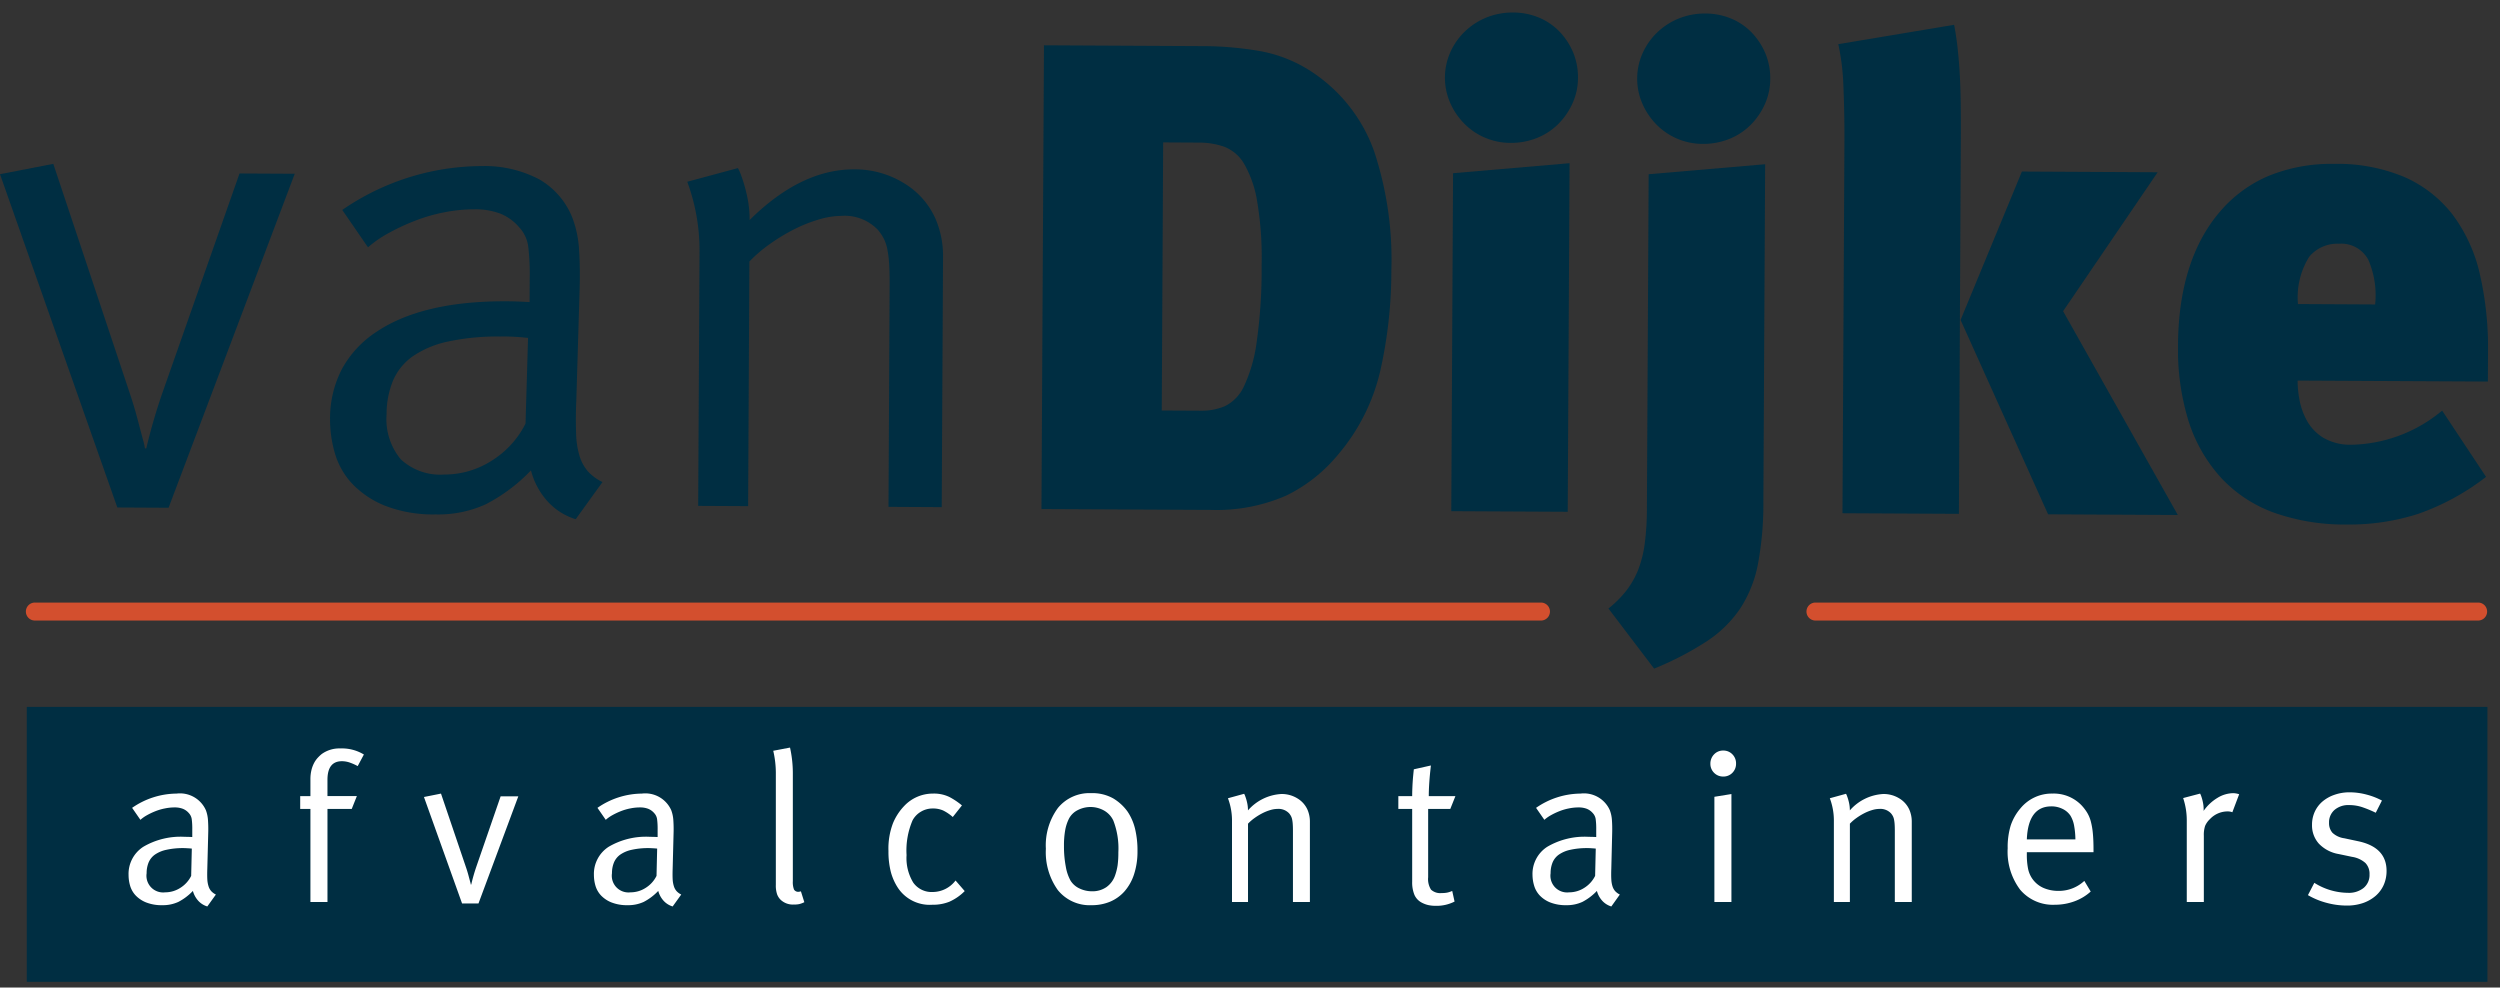 <svg data-name="vD logo" xmlns="http://www.w3.org/2000/svg" width="200" height="79"><rect width="100%" height="100%" fill="#333333" stroke="none"/><defs><clipPath id="a"><path data-name="Clip 3" d="M0 0h23.579v27.513H0z" transform="translate(.001 .562)" fill="none"/></clipPath><clipPath id="b"><path data-name="Clip 18" d="M0 0h24.8v28.854H0z" transform="translate(.241 .564)" fill="none"/></clipPath></defs><g data-name="Group 55"><path data-name="Fill 1" d="M2.141 78.545h196.853V56.551H2.141z" fill="#002e42"/><g data-name="Group 54"><g data-name="Group 4"><path data-name="Clip 3" d="M.001 13.107H23.58V40.62H.001z" fill="none"/><g data-name="Group 4" clip-path="url(#a)" transform="translate(0 12.545)"><path data-name="Fill 2" d="M13.486 28.075l-4.1-.022L0 1.391 4.263.562l6.078 18.235q.366 1.068.654 2.16t.444 1.679a4.727 4.727 0 01.156.692h.105a46.137 46.137 0 011.3-4.466l6.162-17.529 4.418.023z" fill="#002e42"/></g></g><path data-name="Fill 5" d="M46.056 41.537a5.035 5.035 0 01-2.294-1.477 5.871 5.871 0 01-1.285-2.428 13.642 13.642 0 01-3.641 2.722 9.146 9.146 0 01-3.934.8h-.068a10.605 10.605 0 01-4.073-.713 7.437 7.437 0 01-2.611-1.77 6.059 6.059 0 01-1.363-2.425 9.616 9.616 0 01-.383-2.69 8.588 8.588 0 01.939-4.013 8.326 8.326 0 012.77-2.993c2.411-1.624 5.843-2.447 10.2-2.447h.191c.553 0 1.18.024 1.863.063l.009-1.85a18.921 18.921 0 00-.12-2.616 2.8 2.8 0 00-.715-1.51 3.9 3.9 0 00-1.494-1.091 5.631 5.631 0 00-2.084-.355h-.051a12.424 12.424 0 00-2.3.228 13.536 13.536 0 00-2.385.68 17 17 0 00-2.146 1 8.991 8.991 0 00-1.641 1.135l-2.059-2.992a19.758 19.758 0 0111.023-3.508h.1a9.383 9.383 0 014.64 1.063 6.144 6.144 0 012.667 3.127 8.621 8.621 0 01.517 2.558c.064.987.076 2.1.036 3.3l-.26 8.729a32.851 32.851 0 00-.014 2.66 6.785 6.785 0 00.283 1.784 3.418 3.418 0 00.659 1.2 3.845 3.845 0 001.167.857l-2.143 2.972zm-6.063-14.615a18.667 18.667 0 00-4.143.4 7.858 7.858 0 00-2.854 1.2 4.586 4.586 0 00-1.569 1.965 7.022 7.022 0 00-.5 2.659 5.024 5.024 0 001.136 3.6 4.624 4.624 0 003.46 1.217h.034a7 7 0 003.786-1.113 7.388 7.388 0 002.7-2.964l.2-6.853a19.097 19.097 0 00-2.095-.117z" fill="#002e42"/><path data-name="Fill 7" d="M71.08 40.548l.09-17.772q.006-1.055-.044-1.741a8.378 8.378 0 00-.153-1.16 3.2 3.2 0 00-.289-.82 3.935 3.935 0 00-.449-.661 3.662 3.662 0 00-2.921-1.123 6.369 6.369 0 00-1.785.281 11.545 11.545 0 00-1.973.78 15.2 15.2 0 00-1.949 1.176 11.139 11.139 0 00-1.657 1.415l-.1 19.568-3.995-.021.107-20.358a15.79 15.79 0 00-.982-5.572l4.051-1.092a3.434 3.434 0 01.263.587 12.029 12.029 0 01.444 1.519 8.645 8.645 0 01.229 2.051q4.119-4.077 8.378-4.057a7.477 7.477 0 013.935 1.083 6.3 6.3 0 012.54 2.824 7.467 7.467 0 01.623 3.077l-.106 20.04z" fill="#002e42"/><path data-name="Fill 9" d="M96.861 40.792h-.129l-13.415-.068.2-37.1 13.039.068a27.287 27.287 0 014.239.394 11.119 11.119 0 014.551 1.938 12.685 12.685 0 014.58 6.066 27.516 27.516 0 011.382 9.561 36.383 36.383 0 01-.89 8.033 15.852 15.852 0 01-3.376 6.689 12.417 12.417 0 01-4.153 3.278 13.91 13.91 0 01-6.028 1.141zm-3.808-29.4l-.113 21.449 3.172.016h.036a4.694 4.694 0 001.842-.364 3.281 3.281 0 001.517-1.57 11.95 11.95 0 001.022-3.525 41.144 41.144 0 00.4-6.177 26.99 26.99 0 00-.369-5.189 8.785 8.785 0 00-1.043-2.948 3.167 3.167 0 00-1.579-1.345 6.068 6.068 0 00-1.98-.331l-2.905-.016z" fill="#002e42"/><path data-name="Fill 11" d="M125.417 40.943l-9.314-.049.142-27.038 9.32-.8-.147 27.886zm-4.559-29.511h-.023a5.247 5.247 0 01-2.02-.41 5.154 5.154 0 01-1.67-1.128 5.5 5.5 0 01-1.136-1.681 5.016 5.016 0 01.022-4.045 5.292 5.292 0 011.179-1.667 5.383 5.383 0 011.736-1.112 5.555 5.555 0 012.073-.388h.03a5.378 5.378 0 012.075.41 4.869 4.869 0 011.644 1.126 5.478 5.478 0 011.083 1.656 5.176 5.176 0 01.388 2.051 4.945 4.945 0 01-.437 2.02 5.551 5.551 0 01-1.153 1.671 5.105 5.105 0 01-1.709 1.109 5.61 5.61 0 01-2.082.388z" fill="#002e42"/><path data-name="Fill 13" d="M132.327 53.487l-3.65-4.806a8.693 8.693 0 001.391-1.38 6.867 6.867 0 00.967-1.671 8.975 8.975 0 00.542-2.127 21.333 21.333 0 00.175-2.794l.14-26.771 9.32-.8-.142 26.986a26.359 26.359 0 01-.428 4.973 10 10 0 01-1.409 3.559 9.58 9.58 0 01-2.691 2.647 24.817 24.817 0 01-4.213 2.187zm3.929-41.975h-.038a5.236 5.236 0 01-2.021-.409 5.178 5.178 0 01-1.67-1.128 5.531 5.531 0 01-1.136-1.68 5.006 5.006 0 01.021-4.046 5.294 5.294 0 011.18-1.668 5.391 5.391 0 011.735-1.111 5.558 5.558 0 012.074-.389h.03a5.385 5.385 0 012.074.41 4.894 4.894 0 011.645 1.127 5.468 5.468 0 011.082 1.655 5.165 5.165 0 01.388 2.051 4.938 4.938 0 01-.436 2.02 5.563 5.563 0 01-1.153 1.67 5.112 5.112 0 01-1.709 1.109 5.558 5.558 0 01-2.066.389z" fill="#002e42"/><path data-name="Fill 15" d="M174.223 41.199l-10.376-.054-7-15.548 4.906-11.874 10.859.058-7.564 11.115 9.175 16.3zm-17.511-.092l-9.314-.049.154-29.379a94.179 94.179 0 00-.081-4.795 18.271 18.271 0 00-.408-3.351l9.266-1.549c.106.546.193 1.111.259 1.679.069.593.129 1.264.176 2 .049.754.08 1.623.093 2.582s.017 2.089.006 3.429l-.151 29.432z" fill="#002e42"/><g data-name="Group 19"><path data-name="Clip 18" d="M174.241 13.109h24.8v28.854h-24.8z" fill="none"/><g data-name="Group 19" clip-path="url(#b)" transform="translate(174 12.545)"><path data-name="Fill 17" d="M13.841 29.417h-.112a16.915 16.915 0 01-5.865-.968 10.786 10.786 0 01-4.238-2.837 12.208 12.208 0 01-2.556-4.518 19.372 19.372 0 01-.829-6.012c.023-4.518 1.148-8.113 3.343-10.68a10.469 10.469 0 013.913-2.879 13.282 13.282 0 015.182-.959h.094a13.821 13.821 0 015.612 1.067 9.921 9.921 0 013.828 3 12.567 12.567 0 012.174 4.748 26.547 26.547 0 01.655 6.311l-.012 2.289-15.223-.078a8.722 8.722 0 00.149 1.523 5.538 5.538 0 00.6 1.688 3.71 3.71 0 001.314 1.366 4.32 4.32 0 002.3.555h.05a11.687 11.687 0 007.152-2.729l3.513 5.3a19.141 19.141 0 01-5.421 2.956 17.894 17.894 0 01-5.623.857zm-.753-22.464a2.927 2.927 0 00-2.35 1.04 6.107 6.107 0 00-.9 3.785l6.174.033a7.139 7.139 0 00-.54-3.557 2.444 2.444 0 00-2.363-1.3z" fill="#002e42"/></g></g><path data-name="Fill 20" d="M16.585 72.517a1.6 1.6 0 01-.736-.468 1.881 1.881 0 01-.417-.776 4.382 4.382 0 01-1.16.878 2.95 2.95 0 01-1.28.264 3.368 3.368 0 01-1.305-.222 2.368 2.368 0 01-.839-.562 1.929 1.929 0 01-.44-.775 3.076 3.076 0 01-.123-.861 2.581 2.581 0 011.175-2.249 5.891 5.891 0 013.322-.8c.187 0 .387.006.6.017v-.593a5.981 5.981 0 00-.043-.837.892.892 0 00-.23-.482 1.244 1.244 0 00-.481-.347 1.813 1.813 0 00-.668-.11 3.869 3.869 0 00-.753.077 4.3 4.3 0 00-.762.221 5.4 5.4 0 00-.686.324 2.87 2.87 0 00-.526.371l-.664-.959a6.311 6.311 0 013.555-1.141 2.265 2.265 0 012.346 1.329 2.732 2.732 0 01.17.818 10.447 10.447 0 01.017 1.053l-.072 2.8c-.012.34-.012.626 0 .852a2.193 2.193 0 00.1.568 1.052 1.052 0 00.213.383 1.234 1.234 0 00.373.273l-.686.953zm-1.911-4.669a6.05 6.05 0 00-1.376.139 2.513 2.513 0 00-.913.388 1.472 1.472 0 00-.5.633 2.243 2.243 0 00-.155.852 1.336 1.336 0 001.482 1.527 2.233 2.233 0 001.221-.363 2.359 2.359 0 00.861-.953l.051-2.184c-.1-.01-.213-.019-.327-.025s-.212-.014-.344-.014z" fill="#fff"/><path data-name="Fill 22" d="M28.616 61.289a4 4 0 00-.579-.264 1.941 1.941 0 00-.682-.128q-1.158 0-1.158 1.49v1.3h2.352l-.409 1.027h-1.942v7.446h-1.364v-7.446h-.818v-1.022h.818v-1.317a3.126 3.126 0 01.092-.81 2.452 2.452 0 01.232-.583 2.009 2.009 0 01.3-.4 2.676 2.676 0 01.291-.268 2.415 2.415 0 011.488-.439 3.378 3.378 0 011.874.486z" fill="#fff"/><path data-name="Fill 24" d="M38.278 72.279h-1.312l-3.05-8.519 1.363-.273 1.976 5.827c.08.228.151.457.214.69l.144.537a1.345 1.345 0 01.051.222h.035a14.488 14.488 0 01.409-1.432l1.942-5.622h1.414z" fill="#fff"/><path data-name="Fill 26" d="M53.813 72.517a1.6 1.6 0 01-.736-.468 1.881 1.881 0 01-.417-.776 4.382 4.382 0 01-1.16.878 2.95 2.95 0 01-1.28.264 3.374 3.374 0 01-1.305-.222 2.368 2.368 0 01-.839-.562 1.929 1.929 0 01-.44-.775 3.076 3.076 0 01-.123-.861 2.581 2.581 0 011.175-2.249 5.891 5.891 0 013.322-.8c.187 0 .387.006.6.017v-.593a5.981 5.981 0 00-.043-.837.892.892 0 00-.23-.482 1.244 1.244 0 00-.481-.347 1.813 1.813 0 00-.668-.11 3.869 3.869 0 00-.753.077 4.3 4.3 0 00-.762.221 5.4 5.4 0 00-.686.324 2.87 2.87 0 00-.526.371l-.664-.959a6.311 6.311 0 013.555-1.141 2.265 2.265 0 012.346 1.329 2.732 2.732 0 01.17.818 10.447 10.447 0 01.017 1.053l-.072 2.8c-.012.34-.012.626 0 .852a2.193 2.193 0 00.1.568 1.052 1.052 0 00.213.383 1.234 1.234 0 00.373.273l-.686.953zm-1.911-4.669a6.05 6.05 0 00-1.376.139 2.513 2.513 0 00-.913.388 1.472 1.472 0 00-.5.633 2.243 2.243 0 00-.155.852 1.336 1.336 0 001.482 1.527 2.233 2.233 0 001.221-.363 2.359 2.359 0 00.861-.953l.051-2.184c-.1-.01-.213-.019-.327-.025s-.212-.014-.344-.014z" fill="#fff"/><path data-name="Fill 28" d="M63.929 72.33a2.179 2.179 0 01-.434.034 1.421 1.421 0 01-1.018-.358 1.162 1.162 0 01-.31-.468 2.171 2.171 0 01-.1-.742v-9a7.888 7.888 0 00-.208-1.734l1.343-.256a9.576 9.576 0 01.225 2.011v8.673a1.642 1.642 0 00.093.673.391.391 0 00.383.179.914.914 0 00.17-.035l.273.869a2.03 2.03 0 01-.417.154" fill="#fff"/><path data-name="Fill 30" d="M75.984 72.125a3.533 3.533 0 01-1.4.255 3.051 3.051 0 01-2.7-1.278 4.338 4.338 0 01-.614-1.337 6.533 6.533 0 01-.193-1.678 5.693 5.693 0 01.362-2.232 4.449 4.449 0 01.9-1.38 3.145 3.145 0 012.299-.988 2.814 2.814 0 011.329.28 5.616 5.616 0 01.988.667l-.733.927a3.484 3.484 0 00-.783-.528 2.022 2.022 0 00-.835-.154 1.806 1.806 0 00-.929.256 1.761 1.761 0 00-.673.7 6.118 6.118 0 00-.477 2.776 3.76 3.76 0 00.537 2.2 1.8 1.8 0 001.559.749 2.308 2.308 0 001.823-.92l.733.847a4.011 4.011 0 01-1.193.835" fill="#fff"/><path data-name="Fill 32" d="M87.341 72.415a3.275 3.275 0 01-2.716-1.21 5.211 5.211 0 01-.956-3.306 5.044 5.044 0 01.965-3.263 3.254 3.254 0 012.656-1.184 3.4 3.4 0 011.779.426 3.835 3.835 0 011.141 1.057 4.271 4.271 0 01.589 1.346 7.354 7.354 0 01.2 1.806 5.87 5.87 0 01-.277 1.865 3.884 3.884 0 01-.76 1.355 3.213 3.213 0 01-1.153.827 3.771 3.771 0 01-1.468.281zm-.077-7.855a2.243 2.243 0 00-1.039.246 1.6 1.6 0 00-.7.672 3.4 3.4 0 00-.307.918 7 7 0 00-.1 1.292 8.536 8.536 0 00.145 1.64 3.512 3.512 0 00.382 1.124 1.653 1.653 0 00.707.621 2.29 2.29 0 001.014.23 1.96 1.96 0 001.142-.331 1.9 1.9 0 00.7-.943 4.327 4.327 0 00.2-.8 7.427 7.427 0 00.06-1.037 6.166 6.166 0 00-.399-2.54 1.783 1.783 0 00-.775-.825 2.222 2.222 0 00-1.03-.267z" fill="#fff"/><path data-name="Fill 34" d="M103.436 72.159v-5.69c0-.225-.006-.411-.017-.557a2.746 2.746 0 00-.051-.372 1.008 1.008 0 00-.094-.261 1.258 1.258 0 00-.145-.211 1.17 1.17 0 00-.937-.355 2.027 2.027 0 00-.57.093 3.663 3.663 0 00-.631.253 4.87 4.87 0 00-.622.38 3.563 3.563 0 00-.528.456v6.264H98.56v-6.518a5.042 5.042 0 00-.324-1.781l1.295-.357a.976.976 0 01.085.188 3.647 3.647 0 01.145.485 2.779 2.779 0 01.077.656 3.821 3.821 0 012.675-1.312 2.386 2.386 0 011.261.34 2.017 2.017 0 01.818.9 2.4 2.4 0 01.2.985v6.414z" fill="#fff"/><path data-name="Fill 36" d="M116.024 64.714h-1.772v5.469a1.575 1.575 0 00.23.988 1.085 1.085 0 00.86.273 2.049 2.049 0 00.469-.043 1.946 1.946 0 00.366-.127l.188.851a3.167 3.167 0 01-1.5.341 2.771 2.771 0 01-.6-.059 2.107 2.107 0 01-.493-.18 1.29 1.29 0 01-.614-.63 2.618 2.618 0 01-.184-1.059v-5.824h-1.107v-1.023h1.107q0-.306.016-.681t.042-.7q.026-.322.075-.766l1.366-.306q-.051.442-.085.8c-.022.238-.042.5-.059.792s-.026.577-.026.86h2.13z" fill="#fff"/><path data-name="Fill 38" d="M128.905 72.517a1.6 1.6 0 01-.736-.468 1.881 1.881 0 01-.417-.776 4.4 4.4 0 01-1.159.878 2.957 2.957 0 01-1.281.264 3.368 3.368 0 01-1.3-.222 2.362 2.362 0 01-.839-.562 1.955 1.955 0 01-.441-.775 3.11 3.11 0 01-.132-.861 2.58 2.58 0 011.176-2.249 5.891 5.891 0 013.322-.8c.187 0 .387.006.6.017v-.593a5.787 5.787 0 00-.043-.837.892.892 0 00-.23-.482 1.257 1.257 0 00-.481-.347 1.813 1.813 0 00-.668-.11 3.9 3.9 0 00-.754.077 4.294 4.294 0 00-.761.221 5.323 5.323 0 00-.685.324 2.85 2.85 0 00-.527.371l-.664-.959a6.311 6.311 0 013.555-1.141 2.265 2.265 0 012.346 1.329 2.757 2.757 0 01.17.818c.022.313.028.668.017 1.056l-.068 2.797c-.013.34-.013.626 0 .852a2.163 2.163 0 00.095.568 1.078 1.078 0 00.213.383 1.261 1.261 0 00.374.273l-.68.953zm-1.915-4.669a6.05 6.05 0 00-1.376.139 2.487 2.487 0 00-.912.388 1.469 1.469 0 00-.5.633 2.26 2.26 0 00-.154.852 1.336 1.336 0 001.48 1.527 2.232 2.232 0 001.221-.363 2.367 2.367 0 00.861-.953l.051-2.184c-.1-.01-.211-.019-.327-.025a3.178 3.178 0 00-.344-.014z" fill="#fff"/><path data-name="Fill 40" d="M138.514 72.159h-1.363v-8.415l1.363-.221v8.638zm-.656-10.036a.994.994 0 01-.733-.3 1 1 0 01-.294-.722 1.046 1.046 0 01.294-.75.979.979 0 01.733-.307.988.988 0 01.732.3 1.018 1.018 0 01.294.742 1.017 1.017 0 01-.294.741.988.988 0 01-.732.296z" fill="#fff"/><path data-name="Fill 42" d="M151.586 72.159v-5.69c0-.225-.006-.411-.017-.557a2.915 2.915 0 00-.051-.372 1.008 1.008 0 00-.094-.261 1.258 1.258 0 00-.145-.211 1.17 1.17 0 00-.937-.355 2.039 2.039 0 00-.571.093 3.686 3.686 0 00-.63.253 4.8 4.8 0 00-.622.38 3.512 3.512 0 00-.528.456v6.264h-1.281v-6.518a5.042 5.042 0 00-.324-1.781l1.295-.357a1.051 1.051 0 01.085.188 3.647 3.647 0 01.145.485 2.779 2.779 0 01.077.656 3.821 3.821 0 012.675-1.312 2.386 2.386 0 011.261.34 2.009 2.009 0 01.817.9 2.381 2.381 0 01.2.985v6.414z" fill="#fff"/><path data-name="Fill 44" d="M164.389 72.38a3.427 3.427 0 01-2.775-1.201 5.05 5.05 0 01-1-3.314 5.975 5.975 0 01.239-1.815 4.122 4.122 0 01.788-1.388 3.237 3.237 0 012.552-1.176 3.082 3.082 0 012.311.92 3.584 3.584 0 01.463.6 2.7 2.7 0 01.3.715 5.775 5.775 0 01.162.955c.035.358.052.8.052 1.311v.188h-5.334v.2a5.653 5.653 0 00.086 1.057 2.187 2.187 0 00.307.8 2.141 2.141 0 00.915.792 2.965 2.965 0 001.206.247 2.984 2.984 0 002.085-.8l.511.852a3.937 3.937 0 01-1.306.784 4.519 4.519 0 01-1.562.273zm-.282-7.87c-1.233 0-1.892.888-1.96 2.641h3.885a6.566 6.566 0 00-.111-1.142 2.374 2.374 0 00-.282-.75 1.569 1.569 0 00-.63-.545 2 2 0 00-.902-.205z" fill="#fff"/><path data-name="Fill 46" d="M178.588 64.981a1 1 0 00-.375-.068 1.947 1.947 0 00-1.414.611 1.652 1.652 0 00-.392.552 2.3 2.3 0 00-.1.789v5.295h-1.365v-6.517a5.635 5.635 0 00-.29-1.799l1.356-.357a1.1 1.1 0 01.088.2 3.464 3.464 0 01.139.511 2.628 2.628 0 01.053.674 3.639 3.639 0 011.099-1.036 2.481 2.481 0 011.286-.383 1.771 1.771 0 01.46.085z" fill="#fff"/><path data-name="Fill 48" d="M190.925 69.672a2.733 2.733 0 01-.229 1.125 2.506 2.506 0 01-.652.877 3.1 3.1 0 01-1.009.571 3.921 3.921 0 01-1.3.2 6.185 6.185 0 01-1.636-.226 5.939 5.939 0 01-1.464-.608l.511-.985a5.11 5.11 0 002.694.8 1.883 1.883 0 001.253-.394 1.336 1.336 0 00.469-1.079 1.245 1.245 0 00-.332-.917 2.091 2.091 0 00-1.066-.488l-1.056-.222a2.851 2.851 0 01-1.6-.835 2.176 2.176 0 01-.546-1.5 2.475 2.475 0 01.221-1.056 2.382 2.382 0 01.62-.818 2.974 2.974 0 01.951-.532 3.611 3.611 0 011.216-.2 5.284 5.284 0 011.351.181 5.563 5.563 0 011.234.478l-.495.976a9.266 9.266 0 00-1.066-.442 3.289 3.289 0 00-1.066-.171 1.691 1.691 0 00-1.169.389 1.308 1.308 0 00-.435 1.026 1.155 1.155 0 00.272.8 1.723 1.723 0 00.951.44l1.12.239q2.258.484 2.258 2.371" fill="#fff"/><path data-name="Fill 50" d="M123.304 49.643H2.816a.719.719 0 110-1.437h120.488a.719.719 0 010 1.437" fill="#d34f2e"/><path data-name="Fill 52" d="M198.277 49.643H145.21a.719.719 0 010-1.437h53.067a.719.719 0 010 1.437" fill="#d34f2e"/></g></g></svg>